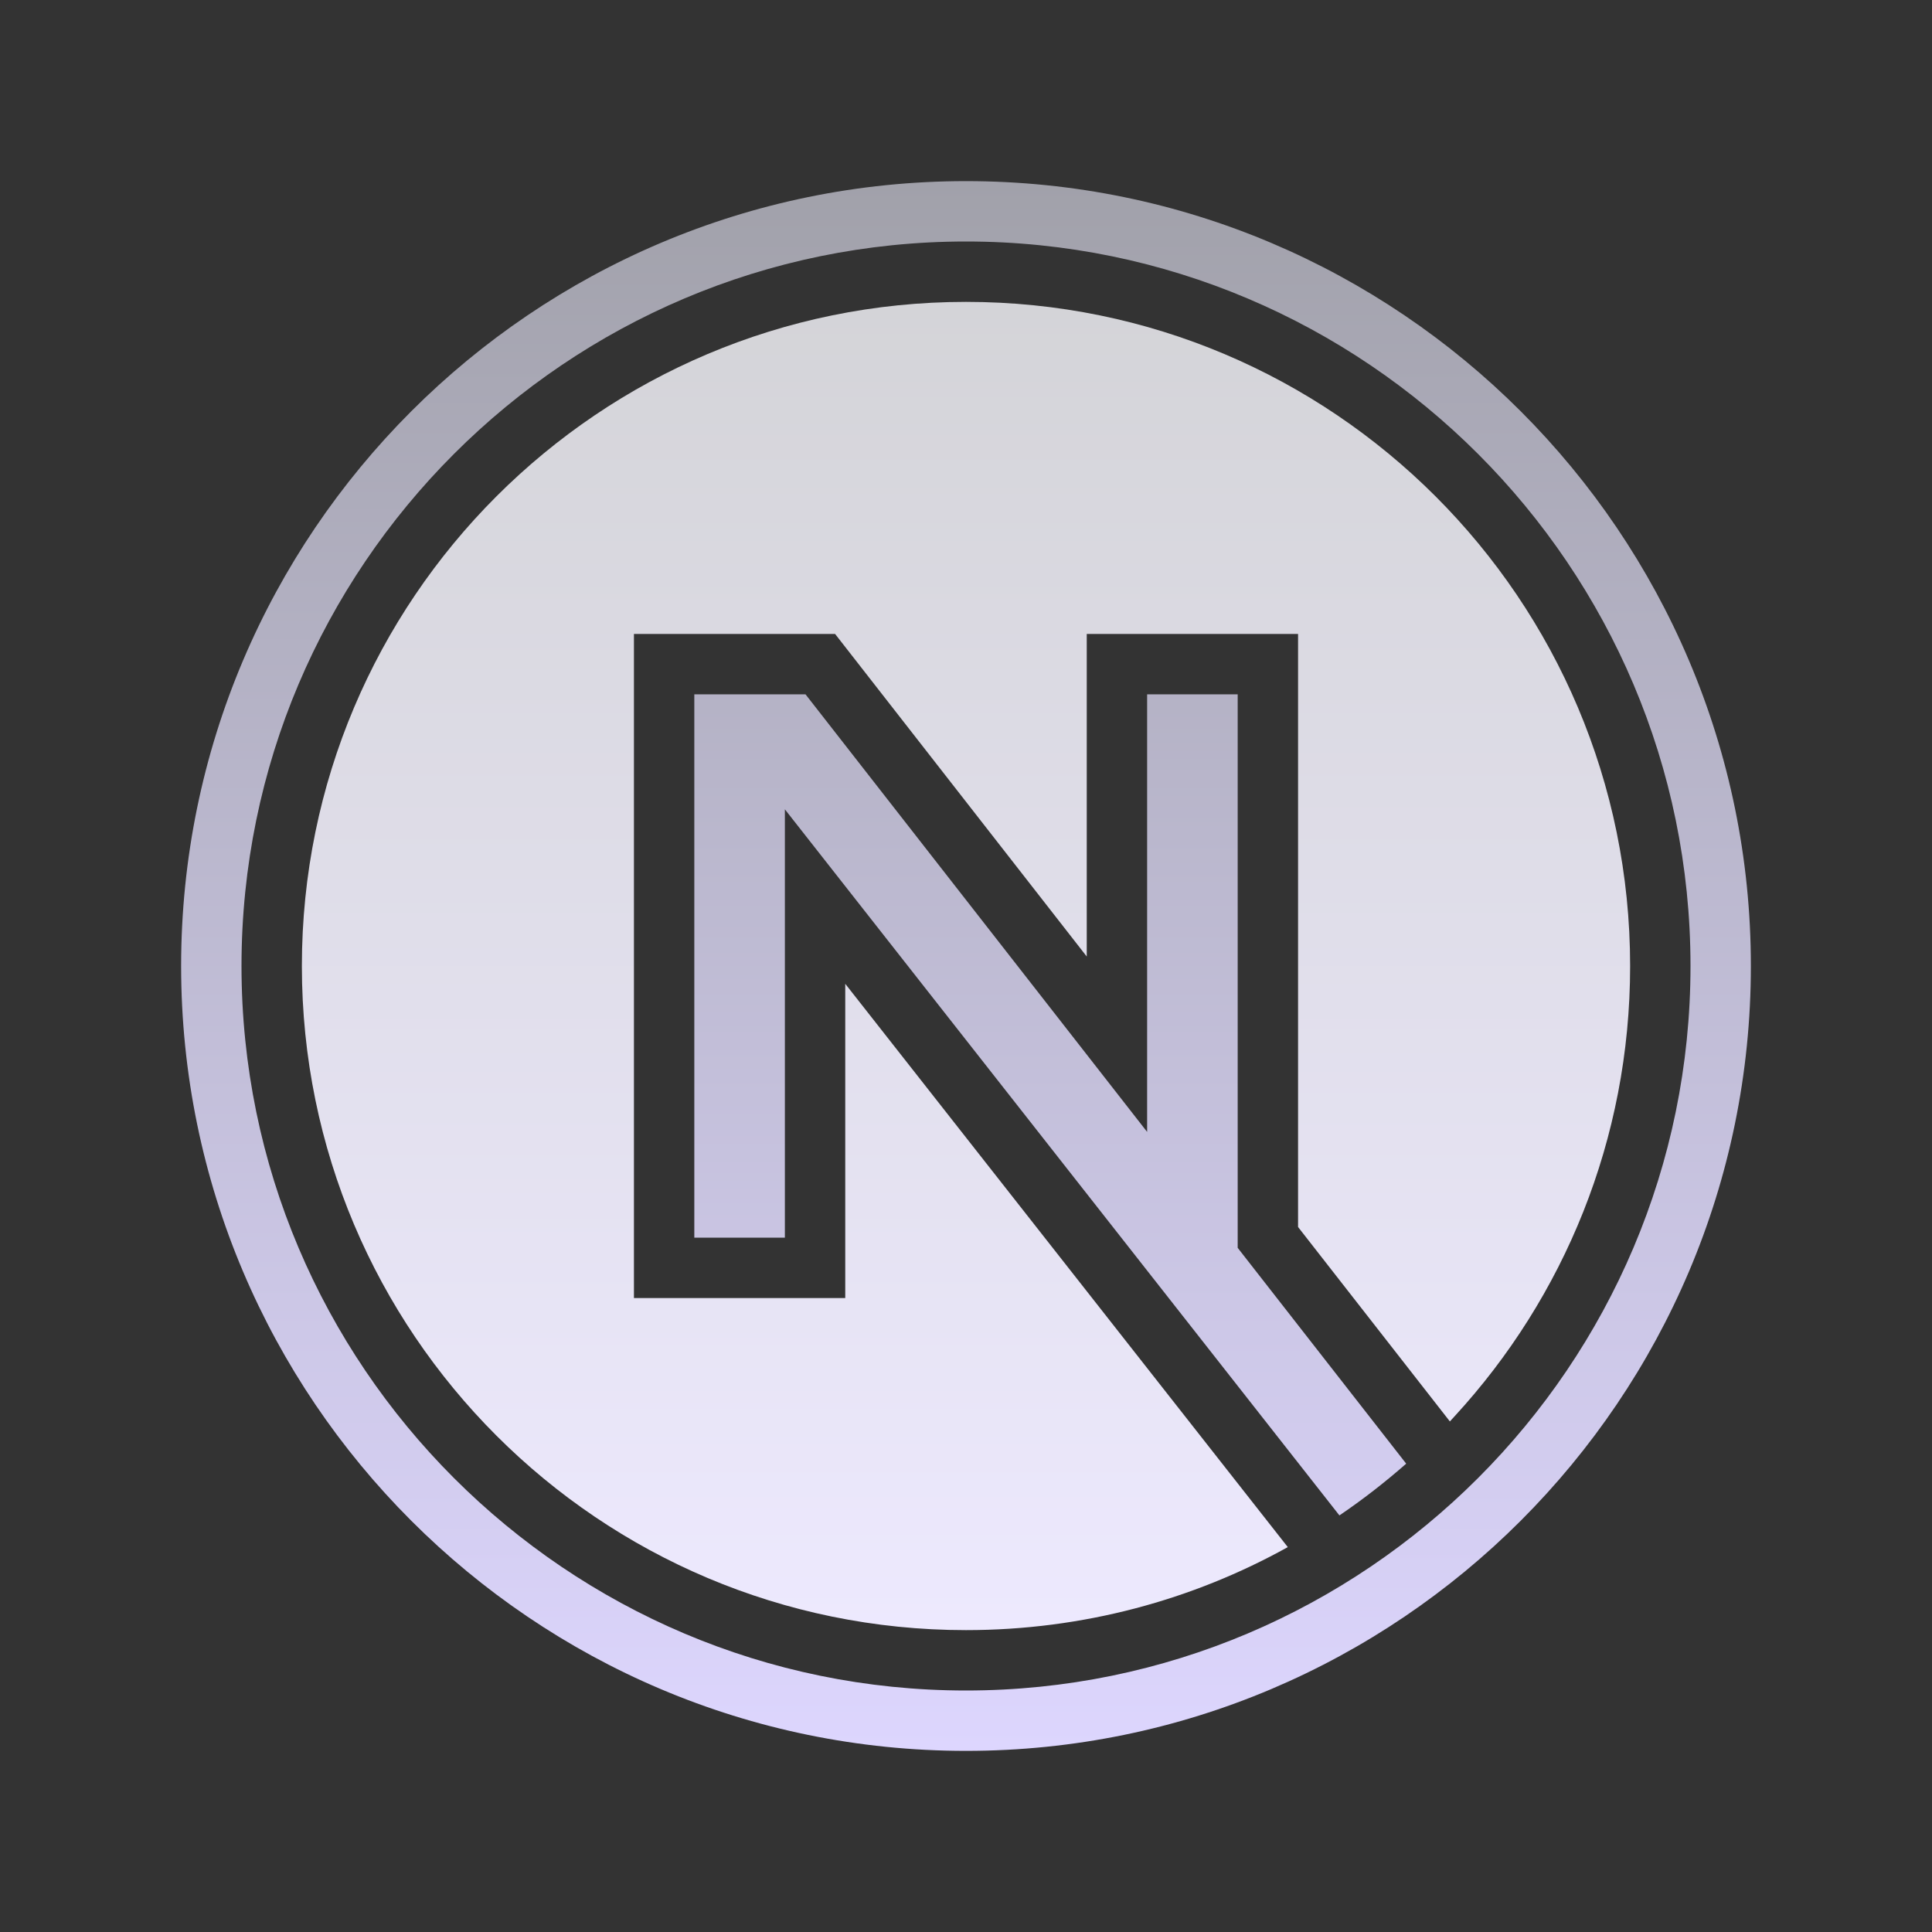 <svg xmlns="http://www.w3.org/2000/svg" xmlns:xlink="http://www.w3.org/1999/xlink" viewBox="0,0,256,256" width="64px" height="64px"><rect x="0" y="0" width="256" height="256" fill="#333333" stroke="none"/><defs><linearGradient x1="32" y1="54" x2="32" y2="10" gradientUnits="userSpaceOnUse" id="color-1"><stop offset="0" stop-color="#ede9fe"></stop><stop offset="1" stop-color="#d4d4d8"></stop></linearGradient><linearGradient x1="32" y1="58" x2="32" y2="6" gradientUnits="userSpaceOnUse" id="color-2"><stop offset="0" stop-color="#ddd6fe"></stop><stop offset="1" stop-color="#a1a1aa"></stop></linearGradient></defs><g fill="none" fill-rule="nonzero" stroke="none" stroke-width="1" stroke-linecap="butt" stroke-linejoin="miter" stroke-miterlimit="10" stroke-dasharray="" stroke-dashoffset="0" font-family="none" font-weight="none" font-size="none" text-anchor="none" style="mix-blend-mode: normal"><g transform="scale(4,4)"><path d="M54,32c0,5.75 -2.2,10.98 -5.8,14.9l-0.171,0.187l-5.029,-6.441v-19.646h-7v10.686l-8.337,-10.686h-6.663v22h7v-10.41l14.66,18.66c-3.15,1.75 -6.79,2.75 -10.66,2.75c-12.15,0 -22,-9.85 -22,-22c0,-12.15 9.85,-22 22,-22c12.15,0 22,9.85 22,22z" fill="url(#color-1)"></path><path d="M32,58c-14.337,0 -26,-11.664 -26,-26c0,-14.336 11.663,-26 26,-26c14.337,0 26,11.664 26,26c0,14.336 -11.663,26 -26,26zM32,8c-13.233,0 -24,10.767 -24,24c0,13.233 10.767,24 24,24c13.233,0 24,-10.767 24,-24c0,-13.233 -10.767,-24 -24,-24zM41,41.336v-18.336h-3v14.496l-11.317,-14.496h-3.683v18h3v-14.19l18.37,23.39c0.771,-0.523 1.509,-1.097 2.212,-1.714z" fill="url(#color-2)"></path></g></g></svg>